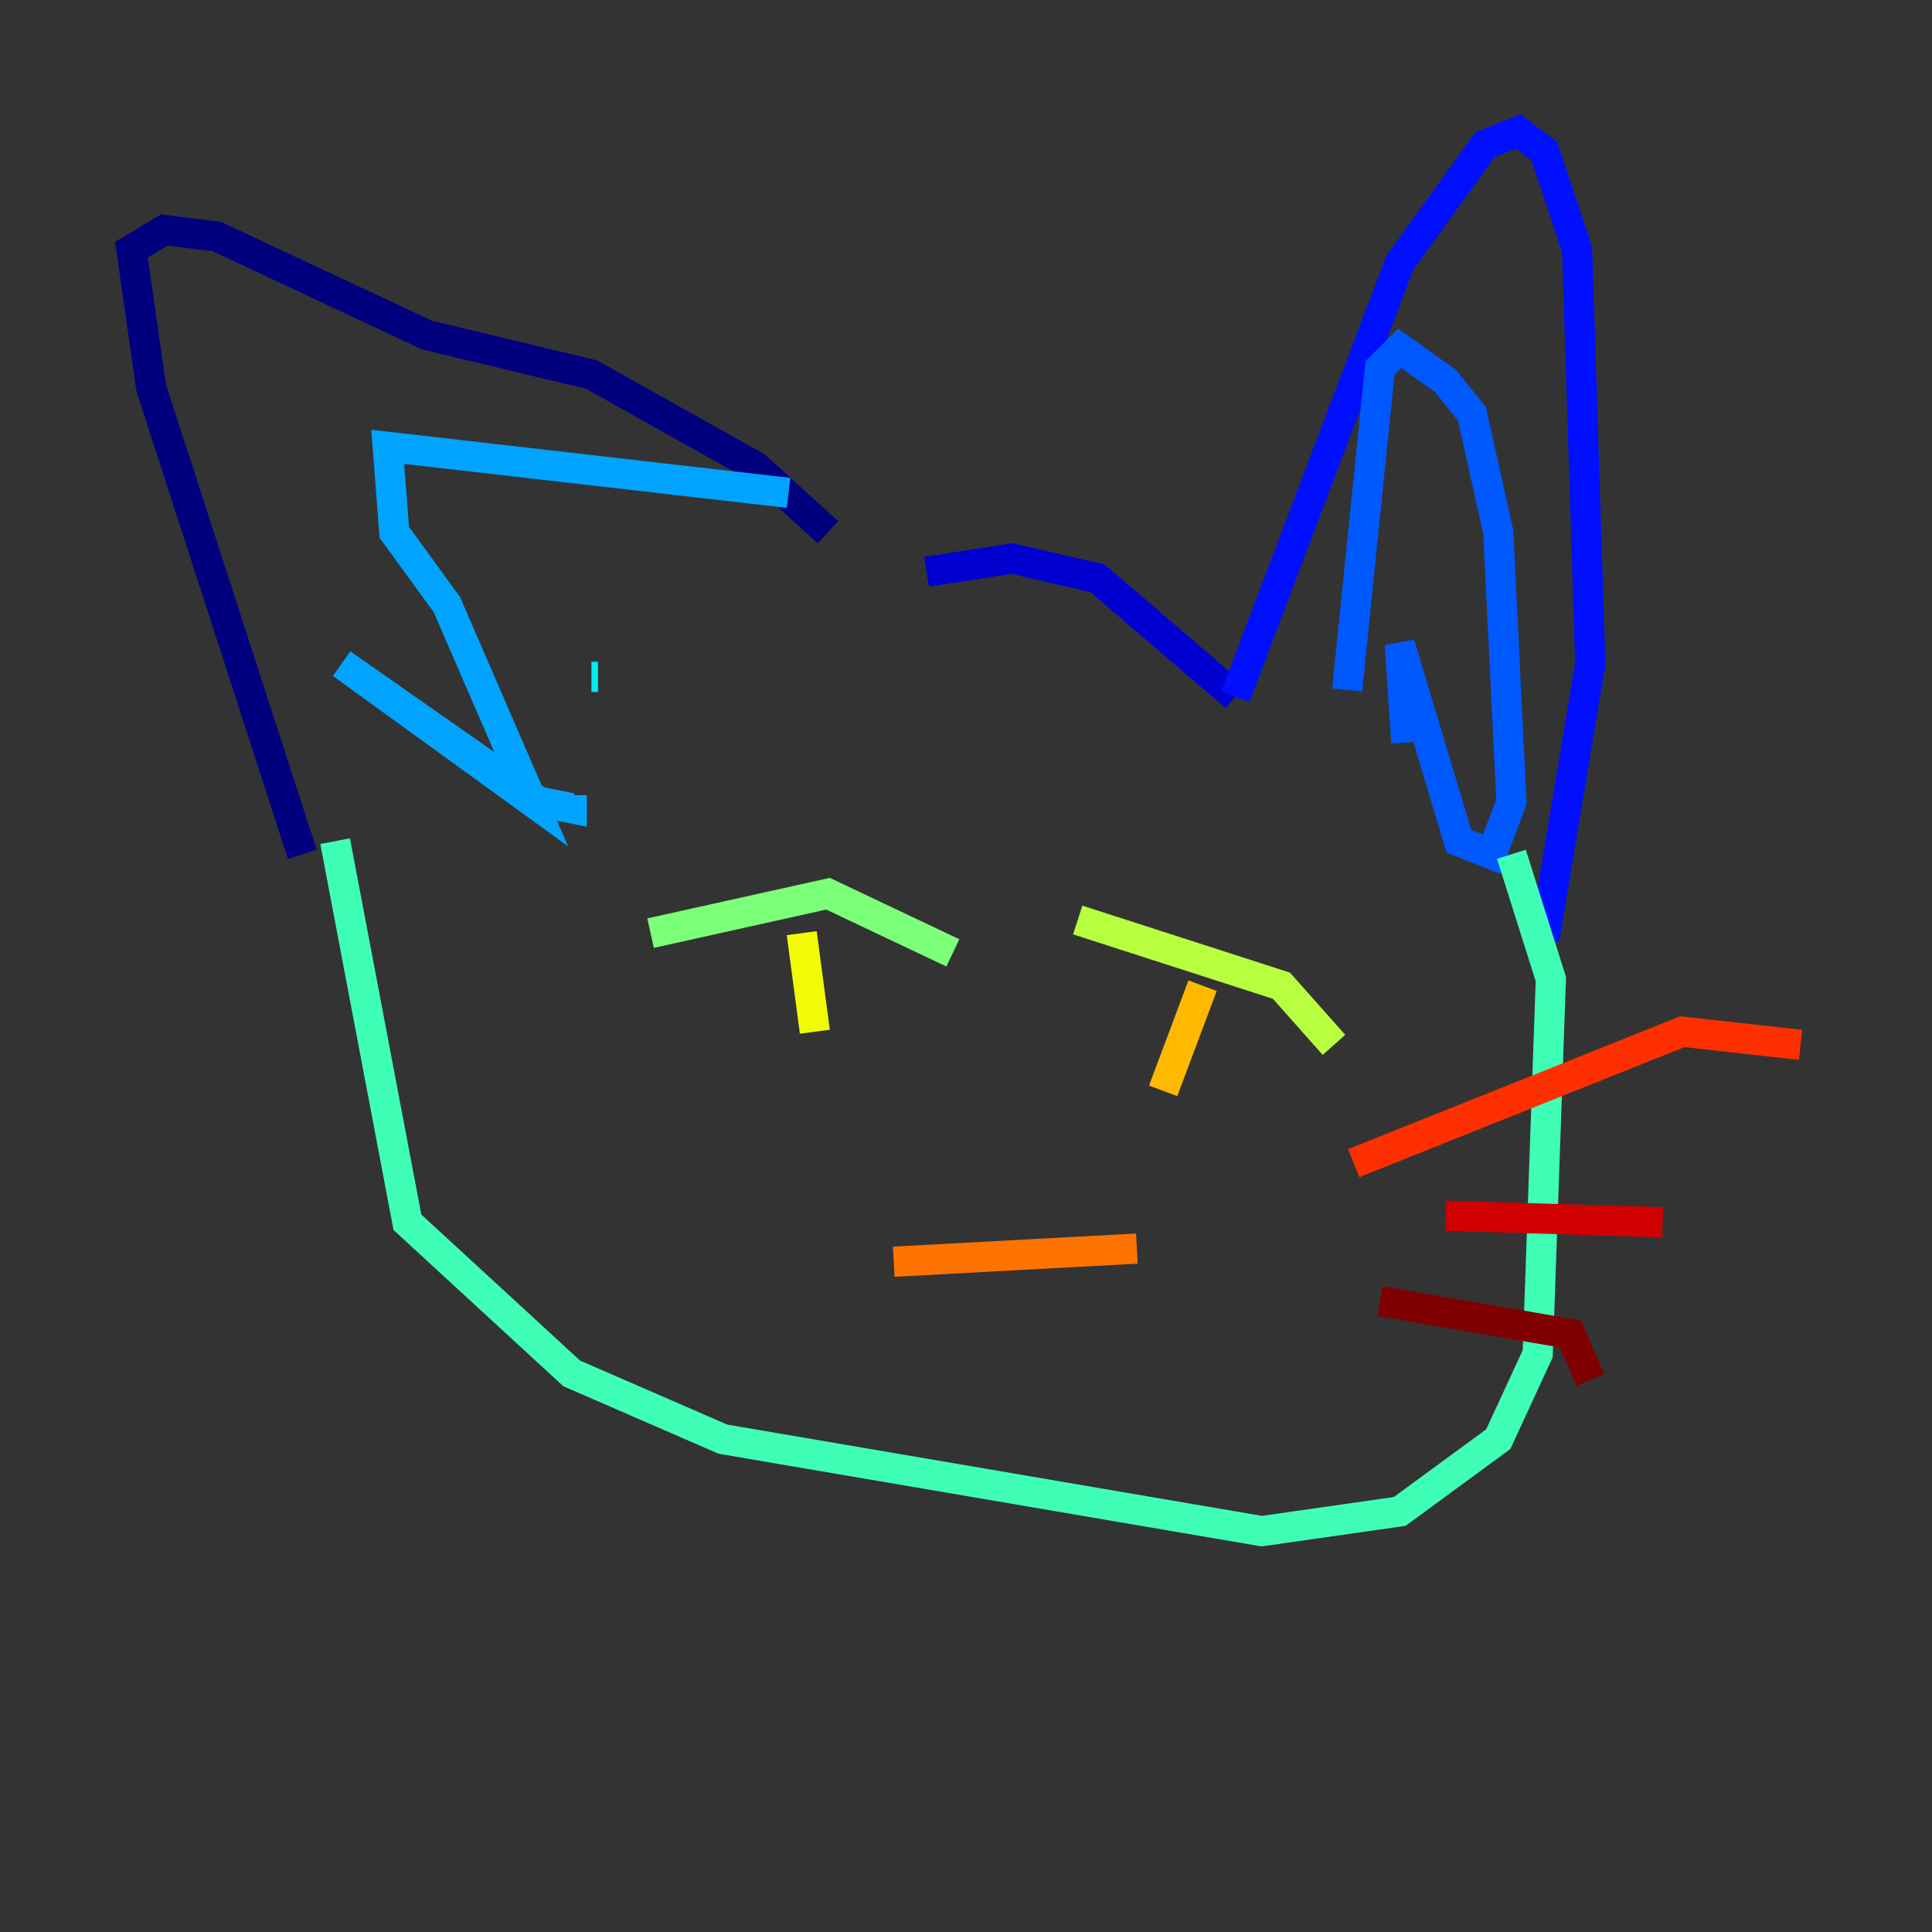 <?xml version="1.0" encoding="utf-8" ?>
<svg baseProfile="tiny" height="128" version="1.2" viewBox="0,0,128,128" width="128" xmlns="http://www.w3.org/2000/svg" xmlns:ev="http://www.w3.org/2001/xml-events" xmlns:xlink="http://www.w3.org/1999/xlink"><rect x="0" y="0" width="128" height="128" fill="#333333" stroke="none"/><defs /><polyline fill="none" points="20.027,56.599 10.014,25.687 8.707,16.544 10.884,15.238 14.367,15.674 28.299,22.204 39.184,24.816 50.068,30.912 54.857,35.265" stroke="#00007f" stroke-width="2" /><polyline fill="none" points="61.388,37.878 67.048,37.007 72.707,38.313 81.85,46.15" stroke="#0000d1" stroke-width="2" /><polyline fill="none" points="81.85,46.15 92.735,17.415 98.395,9.578 100.571,8.707 102.313,10.014 104.49,16.544 105.361,43.973 102.313,62.258" stroke="#0010ff" stroke-width="2" /><polyline fill="none" points="89.252,45.714 91.429,24.381 92.735,23.075 95.782,25.252 97.524,27.429 99.265,35.265 100.136,53.116 98.83,56.599 96.653,55.728 92.735,42.667 93.17,49.197" stroke="#0058ff" stroke-width="2" /><polyline fill="none" points="52.245,32.653 25.687,29.605 26.122,35.265 29.605,40.054 35.265,53.116 22.64,43.973 35.701,53.116 37.878,53.551 37.878,52.68" stroke="#00a4ff" stroke-width="2" /><polyline fill="none" points="39.184,44.843 39.619,44.843" stroke="#05ecf1" stroke-width="2" /><polyline fill="none" points="22.204,55.728 26.993,80.98 37.878,90.993 47.891,95.347 83.592,101.442 92.735,100.136 99.265,95.347 101.878,89.687 102.748,64.871 100.136,56.599" stroke="#3fffb7" stroke-width="2" /><polyline fill="none" points="43.102,61.823 54.857,59.211 63.129,63.129" stroke="#7cff79" stroke-width="2" /><polyline fill="none" points="71.401,60.952 84.898,65.306 88.381,69.225" stroke="#b7ff3f" stroke-width="2" /><polyline fill="none" points="53.116,61.823 53.986,68.354" stroke="#f1fc05" stroke-width="2" /><polyline fill="none" points="79.674,65.306 77.061,72.272" stroke="#ffb900" stroke-width="2" /><polyline fill="none" points="59.211,83.592 75.32,82.721" stroke="#ff7300" stroke-width="2" /><polyline fill="none" points="89.687,77.061 111.456,68.354 119.293,69.225" stroke="#ff3000" stroke-width="2" /><polyline fill="none" points="95.782,80.544 110.15,80.98" stroke="#d10000" stroke-width="2" /><polyline fill="none" points="91.429,86.204 104.054,88.381 105.361,91.429" stroke="#7f0000" stroke-width="2" /></svg>